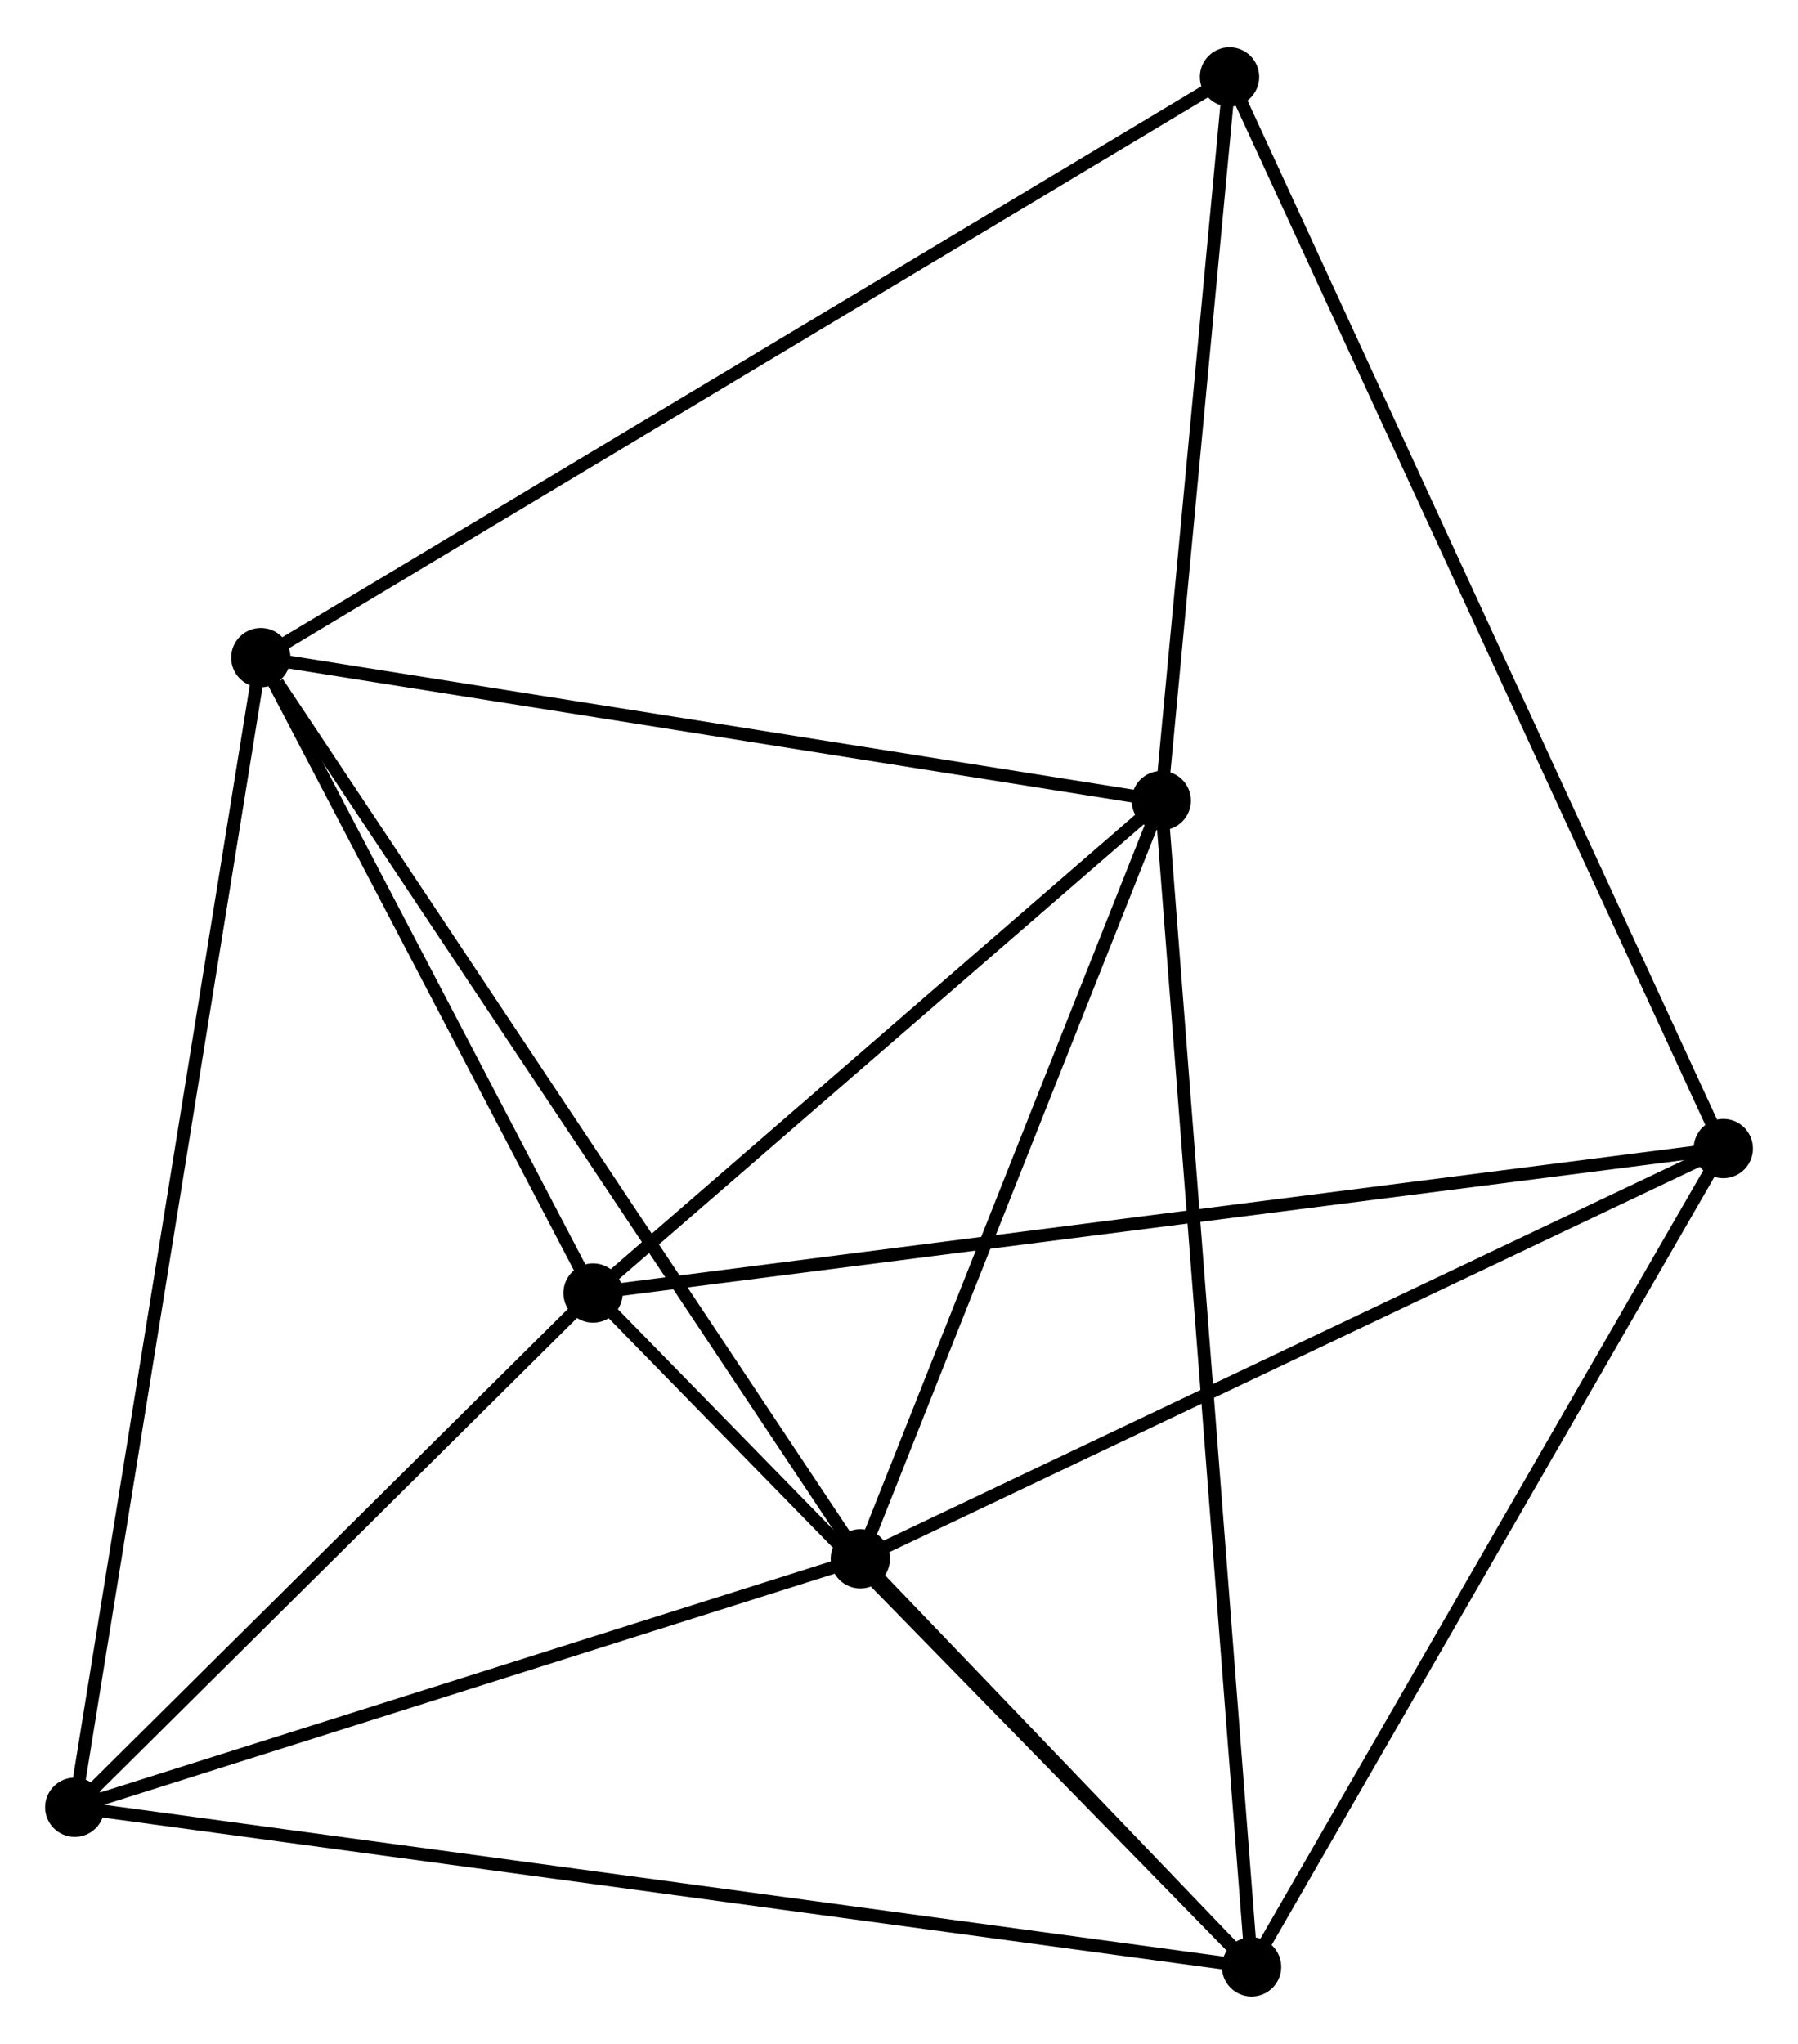 <?xml version="1.0" encoding="UTF-8" standalone="no"?>
<!DOCTYPE svg PUBLIC "-//W3C//DTD SVG 1.1//EN"
 "http://www.w3.org/Graphics/SVG/1.1/DTD/svg11.dtd">
<!-- Generated by graphviz version 2.36.0 (20140111.2315)
 -->
<!-- Title: %3 Pages: 1 -->
<svg width="139pt" height="158pt"
 viewBox="0.00 0.00 139.48 158.21" xmlns="http://www.w3.org/2000/svg" xmlns:xlink="http://www.w3.org/1999/xlink">
<g id="graph0" class="graph" transform="scale(1 1) rotate(0) translate(4 154.211)">
<title>%3</title>
<!-- 0 -->
<g id="node1" class="node"><title>0</title>
<ellipse fill="black" stroke="black" cx="86.086" cy="-92.272" rx="1.8" ry="1.8"/>
</g>
<!-- 1 -->
<g id="node2" class="node"><title>1</title>
<ellipse fill="black" stroke="black" cx="62.741" cy="-33.456" rx="1.8" ry="1.8"/>
</g>
<!-- 0&#45;&#45;1 -->
<g id="edge1" class="edge"><title>0&#45;&#45;1</title>
<path fill="none" stroke="black" d="M85.413,-90.575C82.064,-82.137 67.217,-44.733 63.558,-35.514"/>
</g>
<!-- 2 -->
<g id="node3" class="node"><title>2</title>
<ellipse fill="black" stroke="black" cx="42.006" cy="-54.073" rx="1.8" ry="1.8"/>
</g>
<!-- 0&#45;&#45;2 -->
<g id="edge2" class="edge"><title>0&#45;&#45;2</title>
<path fill="none" stroke="black" d="M84.62,-91.001C77.927,-85.201 50.32,-61.278 43.523,-55.388"/>
</g>
<!-- 3 -->
<g id="node4" class="node"><title>3</title>
<ellipse fill="black" stroke="black" cx="16.232" cy="-103.364" rx="1.8" ry="1.8"/>
</g>
<!-- 0&#45;&#45;3 -->
<g id="edge3" class="edge"><title>0&#45;&#45;3</title>
<path fill="none" stroke="black" d="M84.071,-92.592C73.87,-94.212 28.028,-101.491 18.123,-103.064"/>
</g>
<!-- 4 -->
<g id="node5" class="node"><title>4</title>
<ellipse fill="black" stroke="black" cx="93.09" cy="-1.8" rx="1.8" ry="1.8"/>
</g>
<!-- 0&#45;&#45;4 -->
<g id="edge4" class="edge"><title>0&#45;&#45;4</title>
<path fill="none" stroke="black" d="M86.233,-90.382C87.144,-78.608 92.036,-15.423 92.945,-3.679"/>
</g>
<!-- 7 -->
<g id="node6" class="node"><title>7</title>
<ellipse fill="black" stroke="black" cx="91.381" cy="-148.411" rx="1.8" ry="1.8"/>
</g>
<!-- 0&#45;&#45;7 -->
<g id="edge5" class="edge"><title>0&#45;&#45;7</title>
<path fill="none" stroke="black" d="M86.262,-94.14C87.066,-102.663 90.382,-137.822 91.198,-146.479"/>
</g>
<!-- 1&#45;&#45;3 -->
<g id="edge6" class="edge"><title>1&#45;&#45;3</title>
<path fill="none" stroke="black" d="M61.591,-35.184C55.212,-44.772 24.216,-91.363 17.512,-101.44"/>
</g>
<!-- 1&#45;&#45;4 -->
<g id="edge7" class="edge"><title>1&#45;&#45;4</title>
<path fill="none" stroke="black" d="M64.045,-32.096C69.037,-26.889 86.9,-8.257 91.825,-3.12"/>
</g>
<!-- 5 -->
<g id="node7" class="node"><title>5</title>
<ellipse fill="black" stroke="black" cx="1.8" cy="-14.182" rx="1.8" ry="1.8"/>
</g>
<!-- 1&#45;&#45;5 -->
<g id="edge8" class="edge"><title>1&#45;&#45;5</title>
<path fill="none" stroke="black" d="M60.983,-32.9C52.24,-30.134 13.485,-17.878 3.933,-14.857"/>
</g>
<!-- 6 -->
<g id="node8" class="node"><title>6</title>
<ellipse fill="black" stroke="black" cx="129.684" cy="-65.281" rx="1.8" ry="1.8"/>
</g>
<!-- 1&#45;&#45;6 -->
<g id="edge9" class="edge"><title>1&#45;&#45;6</title>
<path fill="none" stroke="black" d="M64.395,-34.242C73.577,-38.607 118.191,-59.817 127.841,-64.405"/>
</g>
<!-- 2&#45;&#45;3 -->
<g id="edge10" class="edge"><title>2&#45;&#45;3</title>
<path fill="none" stroke="black" d="M41.148,-55.713C37.235,-63.197 21.093,-94.067 17.119,-101.667"/>
</g>
<!-- 2&#45;&#45;4 -->
<g id="edge11" class="edge"><title>2&#45;&#45;4</title>
<path fill="none" stroke="black" d="M43.269,-52.781C50.275,-45.612 84.32,-10.774 91.684,-3.239"/>
</g>
<!-- 2&#45;&#45;5 -->
<g id="edge12" class="edge"><title>2&#45;&#45;5</title>
<path fill="none" stroke="black" d="M40.668,-52.746C34.564,-46.69 9.384,-21.706 3.184,-15.555"/>
</g>
<!-- 2&#45;&#45;6 -->
<g id="edge13" class="edge"><title>2&#45;&#45;6</title>
<path fill="none" stroke="black" d="M43.837,-54.307C55.248,-55.766 116.482,-63.593 127.863,-65.048"/>
</g>
<!-- 3&#45;&#45;7 -->
<g id="edge15" class="edge"><title>3&#45;&#45;7</title>
<path fill="none" stroke="black" d="M17.801,-104.305C27.581,-110.167 80.065,-141.628 89.82,-147.475"/>
</g>
<!-- 3&#45;&#45;5 -->
<g id="edge14" class="edge"><title>3&#45;&#45;5</title>
<path fill="none" stroke="black" d="M15.93,-101.501C14.052,-89.895 3.973,-27.611 2.1,-16.034"/>
</g>
<!-- 4&#45;&#45;5 -->
<g id="edge16" class="edge"><title>4&#45;&#45;5</title>
<path fill="none" stroke="black" d="M91.184,-2.059C79.303,-3.67 15.546,-12.318 3.696,-13.925"/>
</g>
<!-- 4&#45;&#45;6 -->
<g id="edge17" class="edge"><title>4&#45;&#45;6</title>
<path fill="none" stroke="black" d="M93.995,-3.369C99.014,-12.075 123.402,-54.383 128.677,-63.533"/>
</g>
<!-- 6&#45;&#45;7 -->
<g id="edge18" class="edge"><title>6&#45;&#45;7</title>
<path fill="none" stroke="black" d="M128.884,-67.017C123.899,-77.836 97.148,-135.894 92.176,-146.684"/>
</g>
</g>
</svg>
